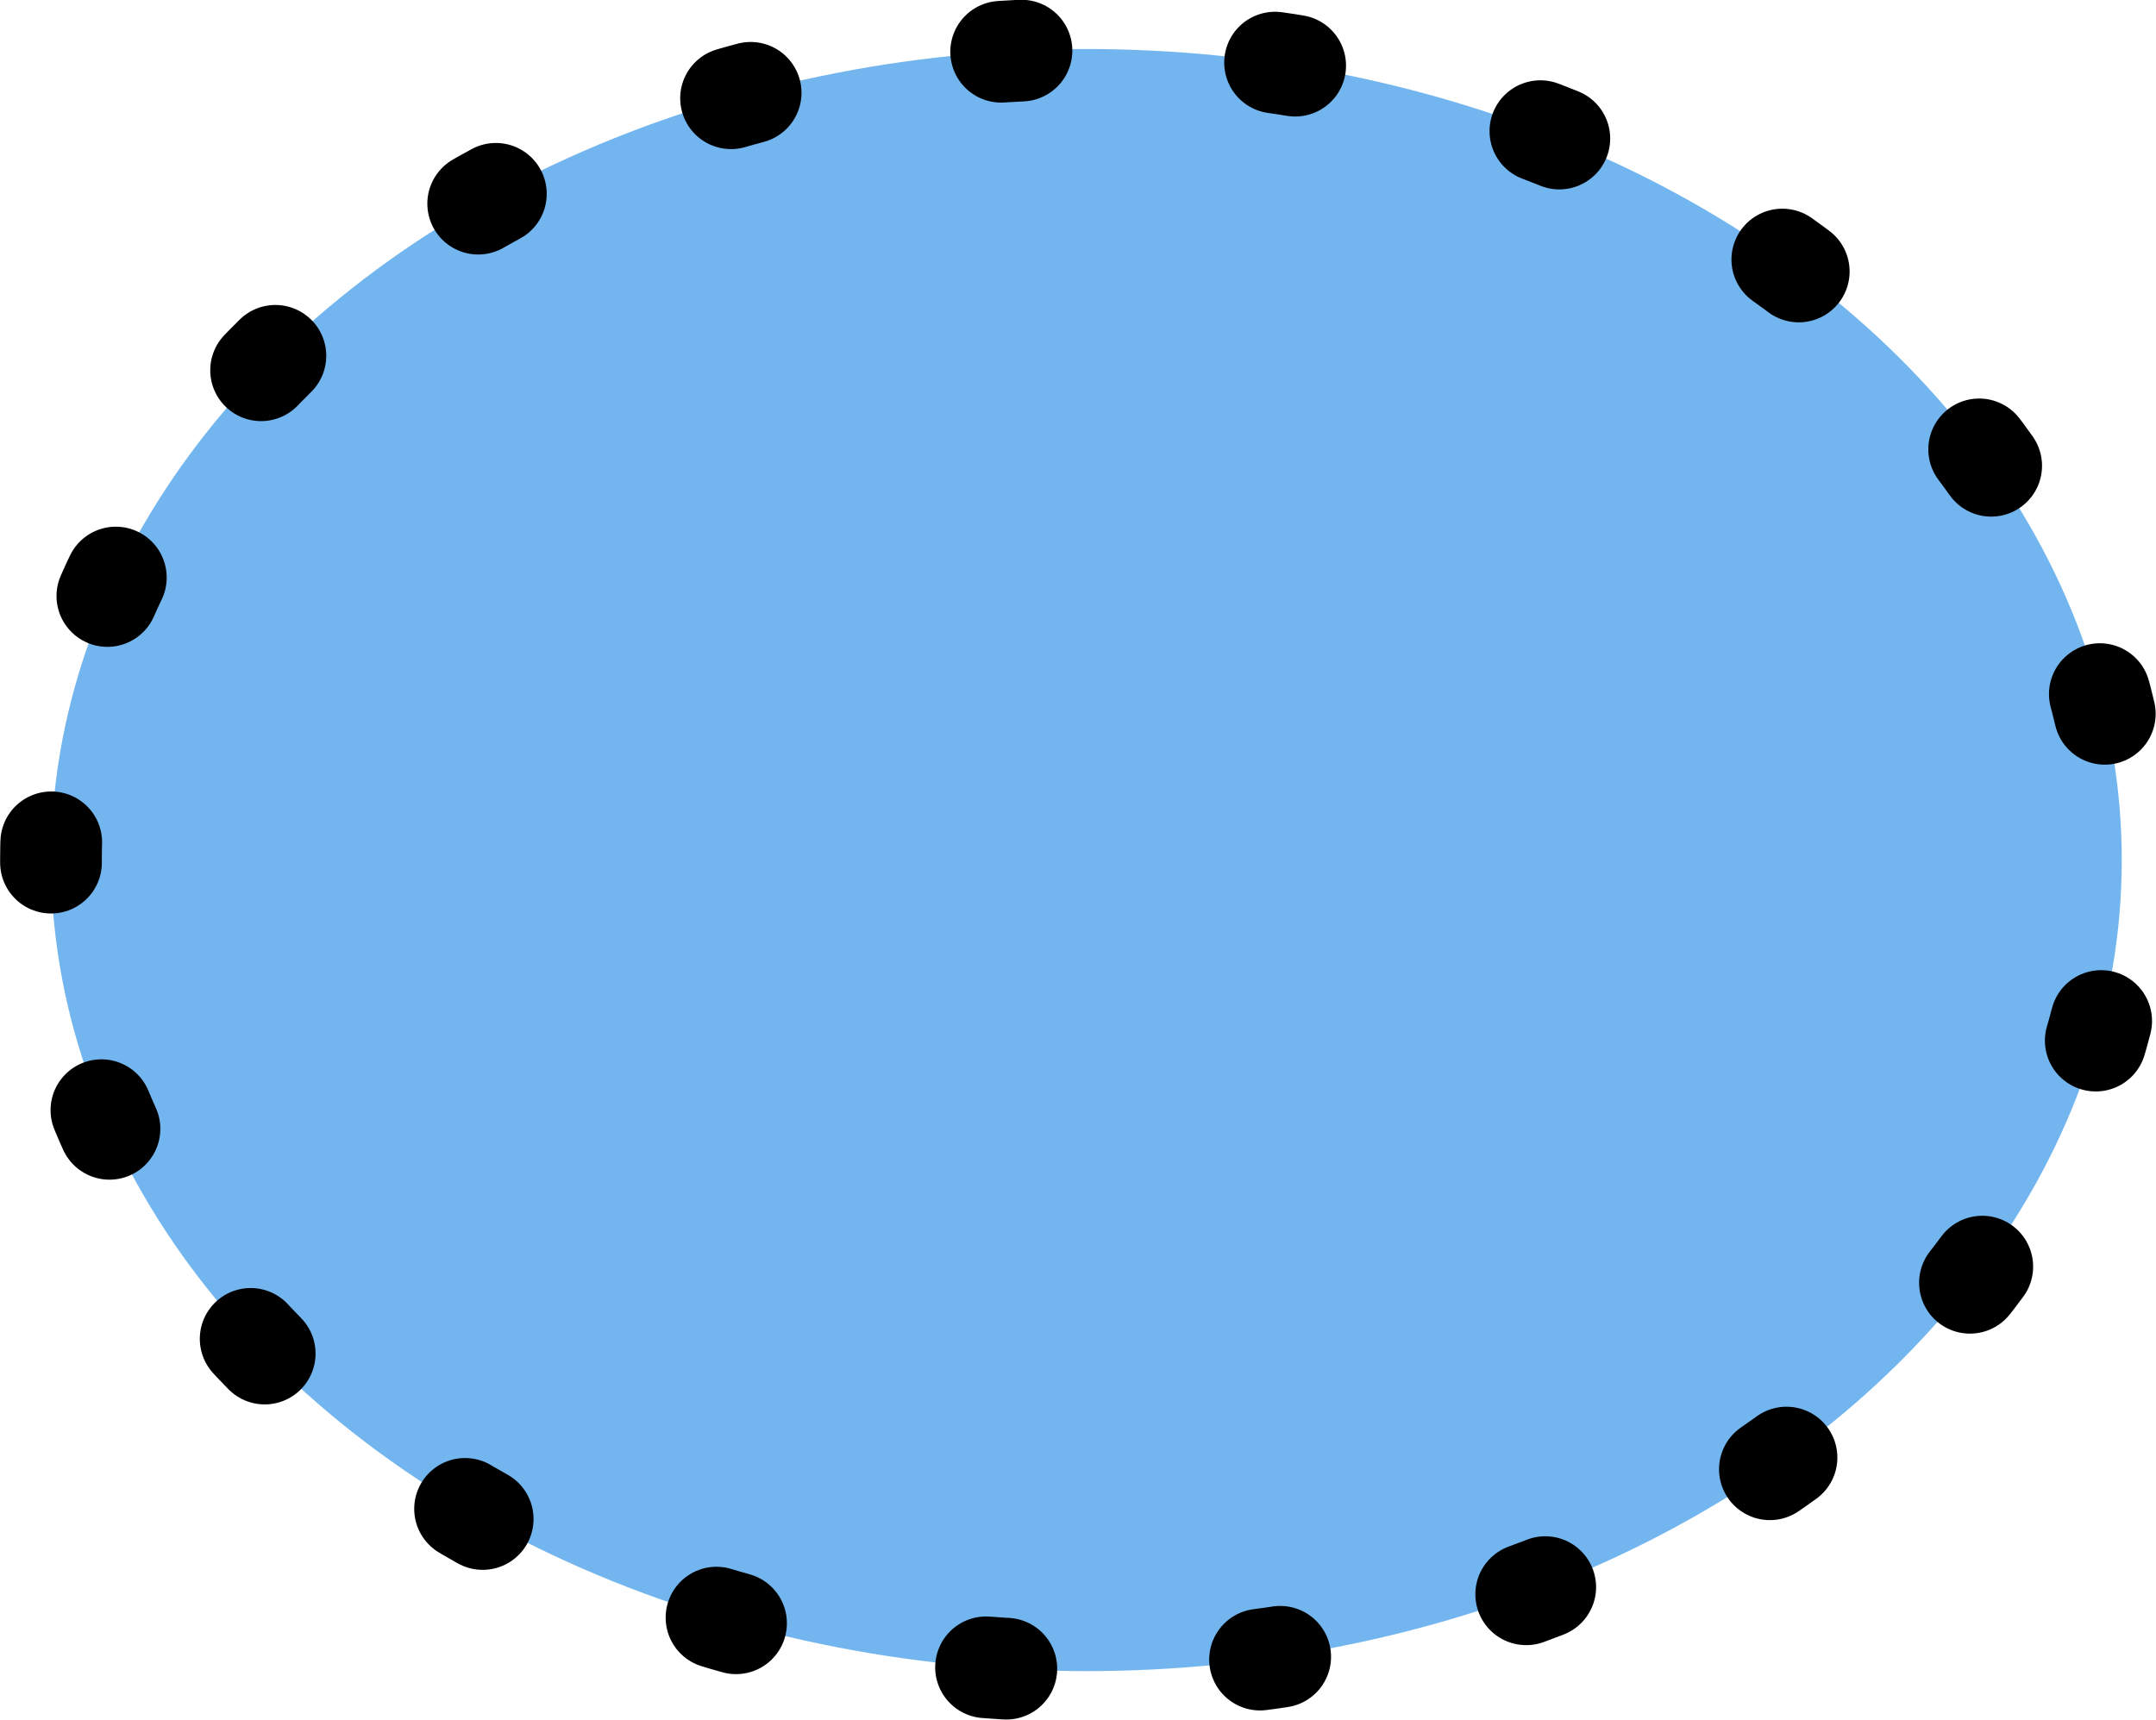 <?xml version="1.0" encoding="UTF-8" standalone="no"?>
<!-- Created with Inkscape (http://www.inkscape.org/) -->

<svg
   width="25.5"
   height="20.344"
   viewBox="0 0 6.747 5.383"
   version="1.1"
   id="svg5"
   inkscape:version="1.1.2 (0a00cf5339, 2022-02-04)"
   sodipodi:docname="DANGER01.svg"
   inkscape:export-filename="DANGER01.png"
   inkscape:export-xdpi="95.150002"
   inkscape:export-ydpi="95.150002"
   xmlns:inkscape="http://www.inkscape.org/namespaces/inkscape"
   xmlns:sodipodi="http://sodipodi.sourceforge.net/DTD/sodipodi-0.dtd"
   xmlns="http://www.w3.org/2000/svg"
   xmlns:svg="http://www.w3.org/2000/svg">
  <sodipodi:namedview
     id="namedview7"
     pagecolor="#505050"
     bordercolor="#eeeeee"
     borderopacity="1"
     inkscape:showpageshadow="0"
     inkscape:pageopacity="0"
     inkscape:pagecheckerboard="0"
     inkscape:deskcolor="#505050"
     inkscape:document-units="mm"
     showgrid="false"
     inkscape:zoom="26.910887"
     inkscape:cx="10.293232"
     inkscape:cy="8.6953656"
     inkscape:window-width="1920"
     inkscape:window-height="1011"
     inkscape:window-x="0"
     inkscape:window-y="32"
     inkscape:window-maximized="1"
     inkscape:current-layer="layer1"
     inkscape:pageshadow="2" />
  <defs
     id="defs2" />
  <g
     inkscape:label="Layer 1"
     inkscape:groupmode="layer"
     id="layer1"
     transform="translate(0.029,0.024)">
    <g
       id="g8"
       transform="matrix(1.061,0,0,1.061,0.002,0.001)">
      <ellipse
         style="fill:#73b6ef;fill-opacity:1;stroke:#000000;stroke-width:0.3;stroke-linecap:round;stroke-linejoin:round;stroke-dasharray:0.06, 0.75;stroke-dashoffset:0.33;stroke-opacity:1"
         id="path17109"
         cx="3.175"
         cy="2.514"
         rx="3.054"
         ry="2.393" />
    </g>
  </g>
</svg>
